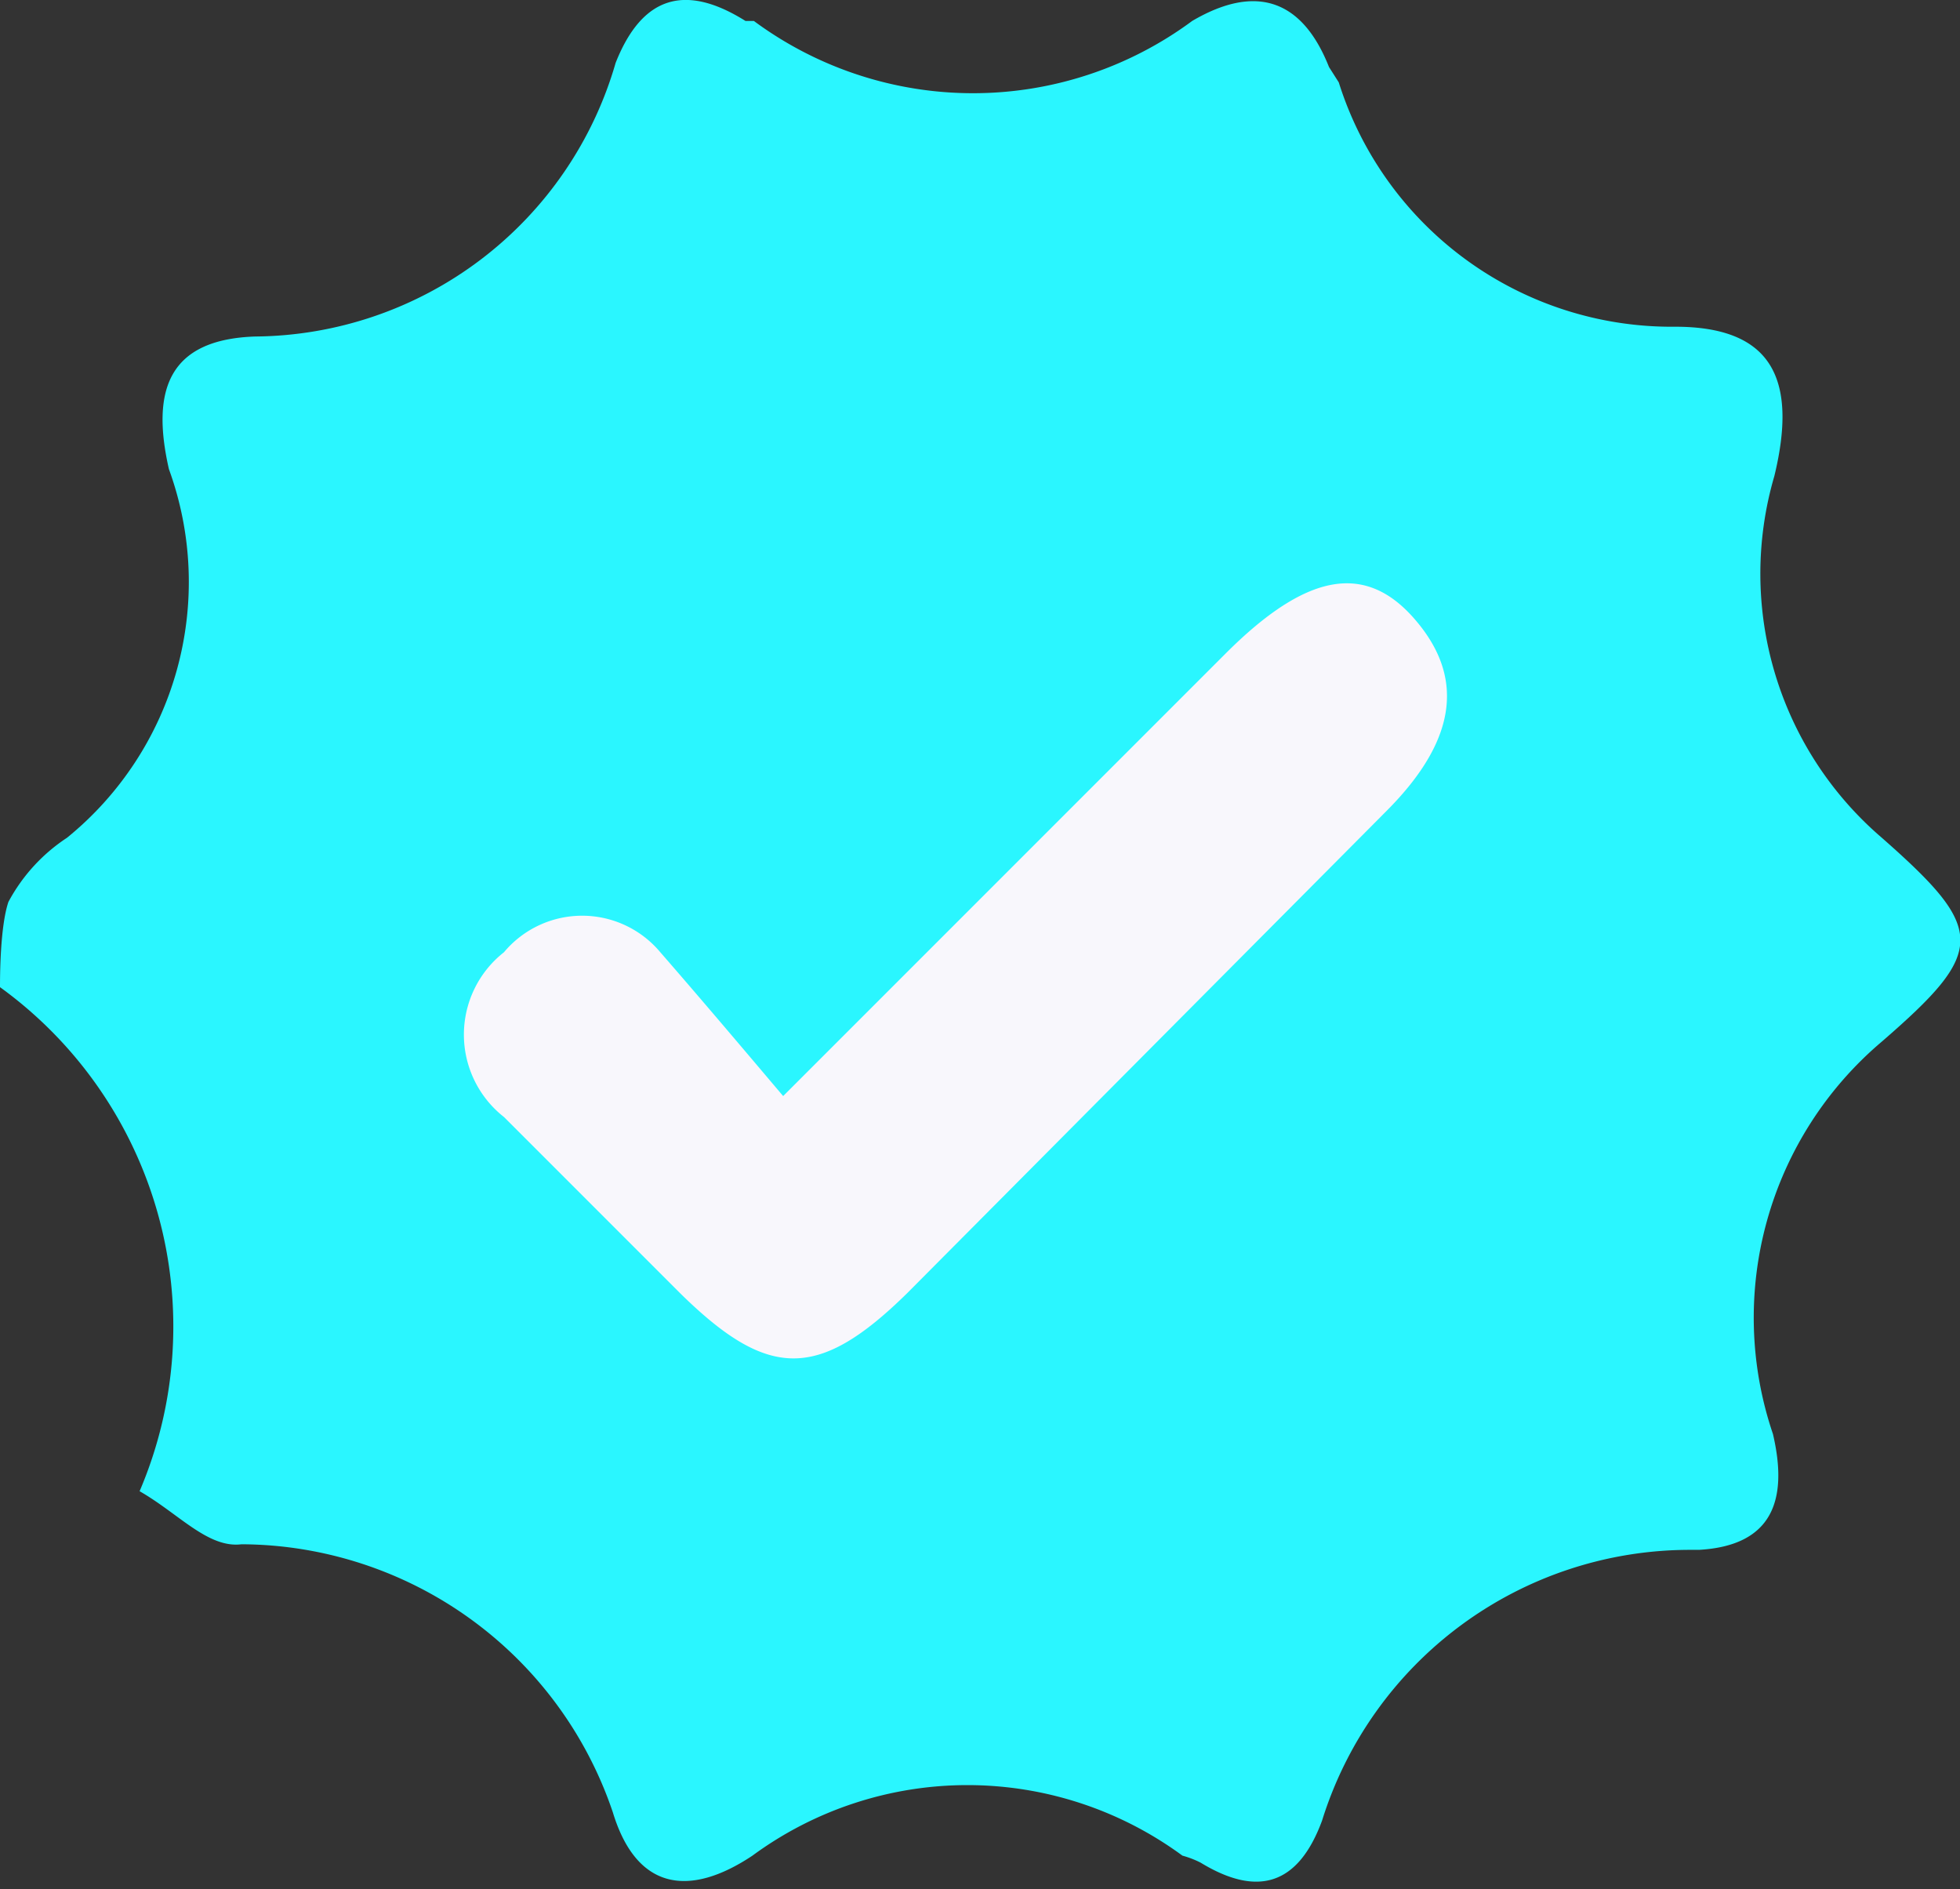 
<svg xmlns="http://www.w3.org/2000/svg" viewBox="0 0 14.04 13.53"><rect x="0" y="0" width="14.04" height="13.53" fill="#333333" stroke="none"/><defs><style>.cls-1{fill:#2af6ff;}.cls-2{fill:#f8f7fc;}</style></defs><g id="Capa_2" data-name="Capa 2"><g id="Capa_1-2" data-name="Capa 1"><g id="_7IEwvO.tif" data-name="7IEwvO.tif"><path class="cls-1" d="M1,10.68a3,3,0,0,0-1-3.61C0,7,0,6.64.06,6.46A1.26,1.26,0,0,1,.48,6a2.36,2.36,0,0,0,.73-2.64c-.13-.57,0-.93.62-.95A2.71,2.71,0,0,0,4.41.45c.19-.48.5-.57.93-.3l.06,0a2.64,2.64,0,0,0,3.14,0C9-.12,9.33,0,9.52.48l.07.11A2.5,2.5,0,0,0,12,2.34c.69,0,.88.37.71,1.07A2.49,2.49,0,0,0,13.48,6c.75.66.75.81,0,1.46a2.59,2.59,0,0,0-.78,2.81c.11.47,0,.8-.53.83l-.07,0a2.76,2.76,0,0,0-2.63,1.94c-.17.46-.46.55-.87.3a.69.69,0,0,0-.13-.05,2.6,2.6,0,0,0-3.08,0c-.45.3-.83.25-1-.31a2.82,2.82,0,0,0-2.66-1.92C1.49,11.09,1.28,10.84,1,10.68Z"/><path class="cls-2" d="M5.61,7.85,8.78,4.68c.58-.58,1-.65,1.35-.25s.33.85-.2,1.38L6.5,9.26c-.64.63-1,.62-1.63,0L3.61,8a.75.75,0,0,1,0-1.18.73.73,0,0,1,1.12,0C5,7.13,5.28,7.46,5.61,7.85Z"/></g></g></g></svg>